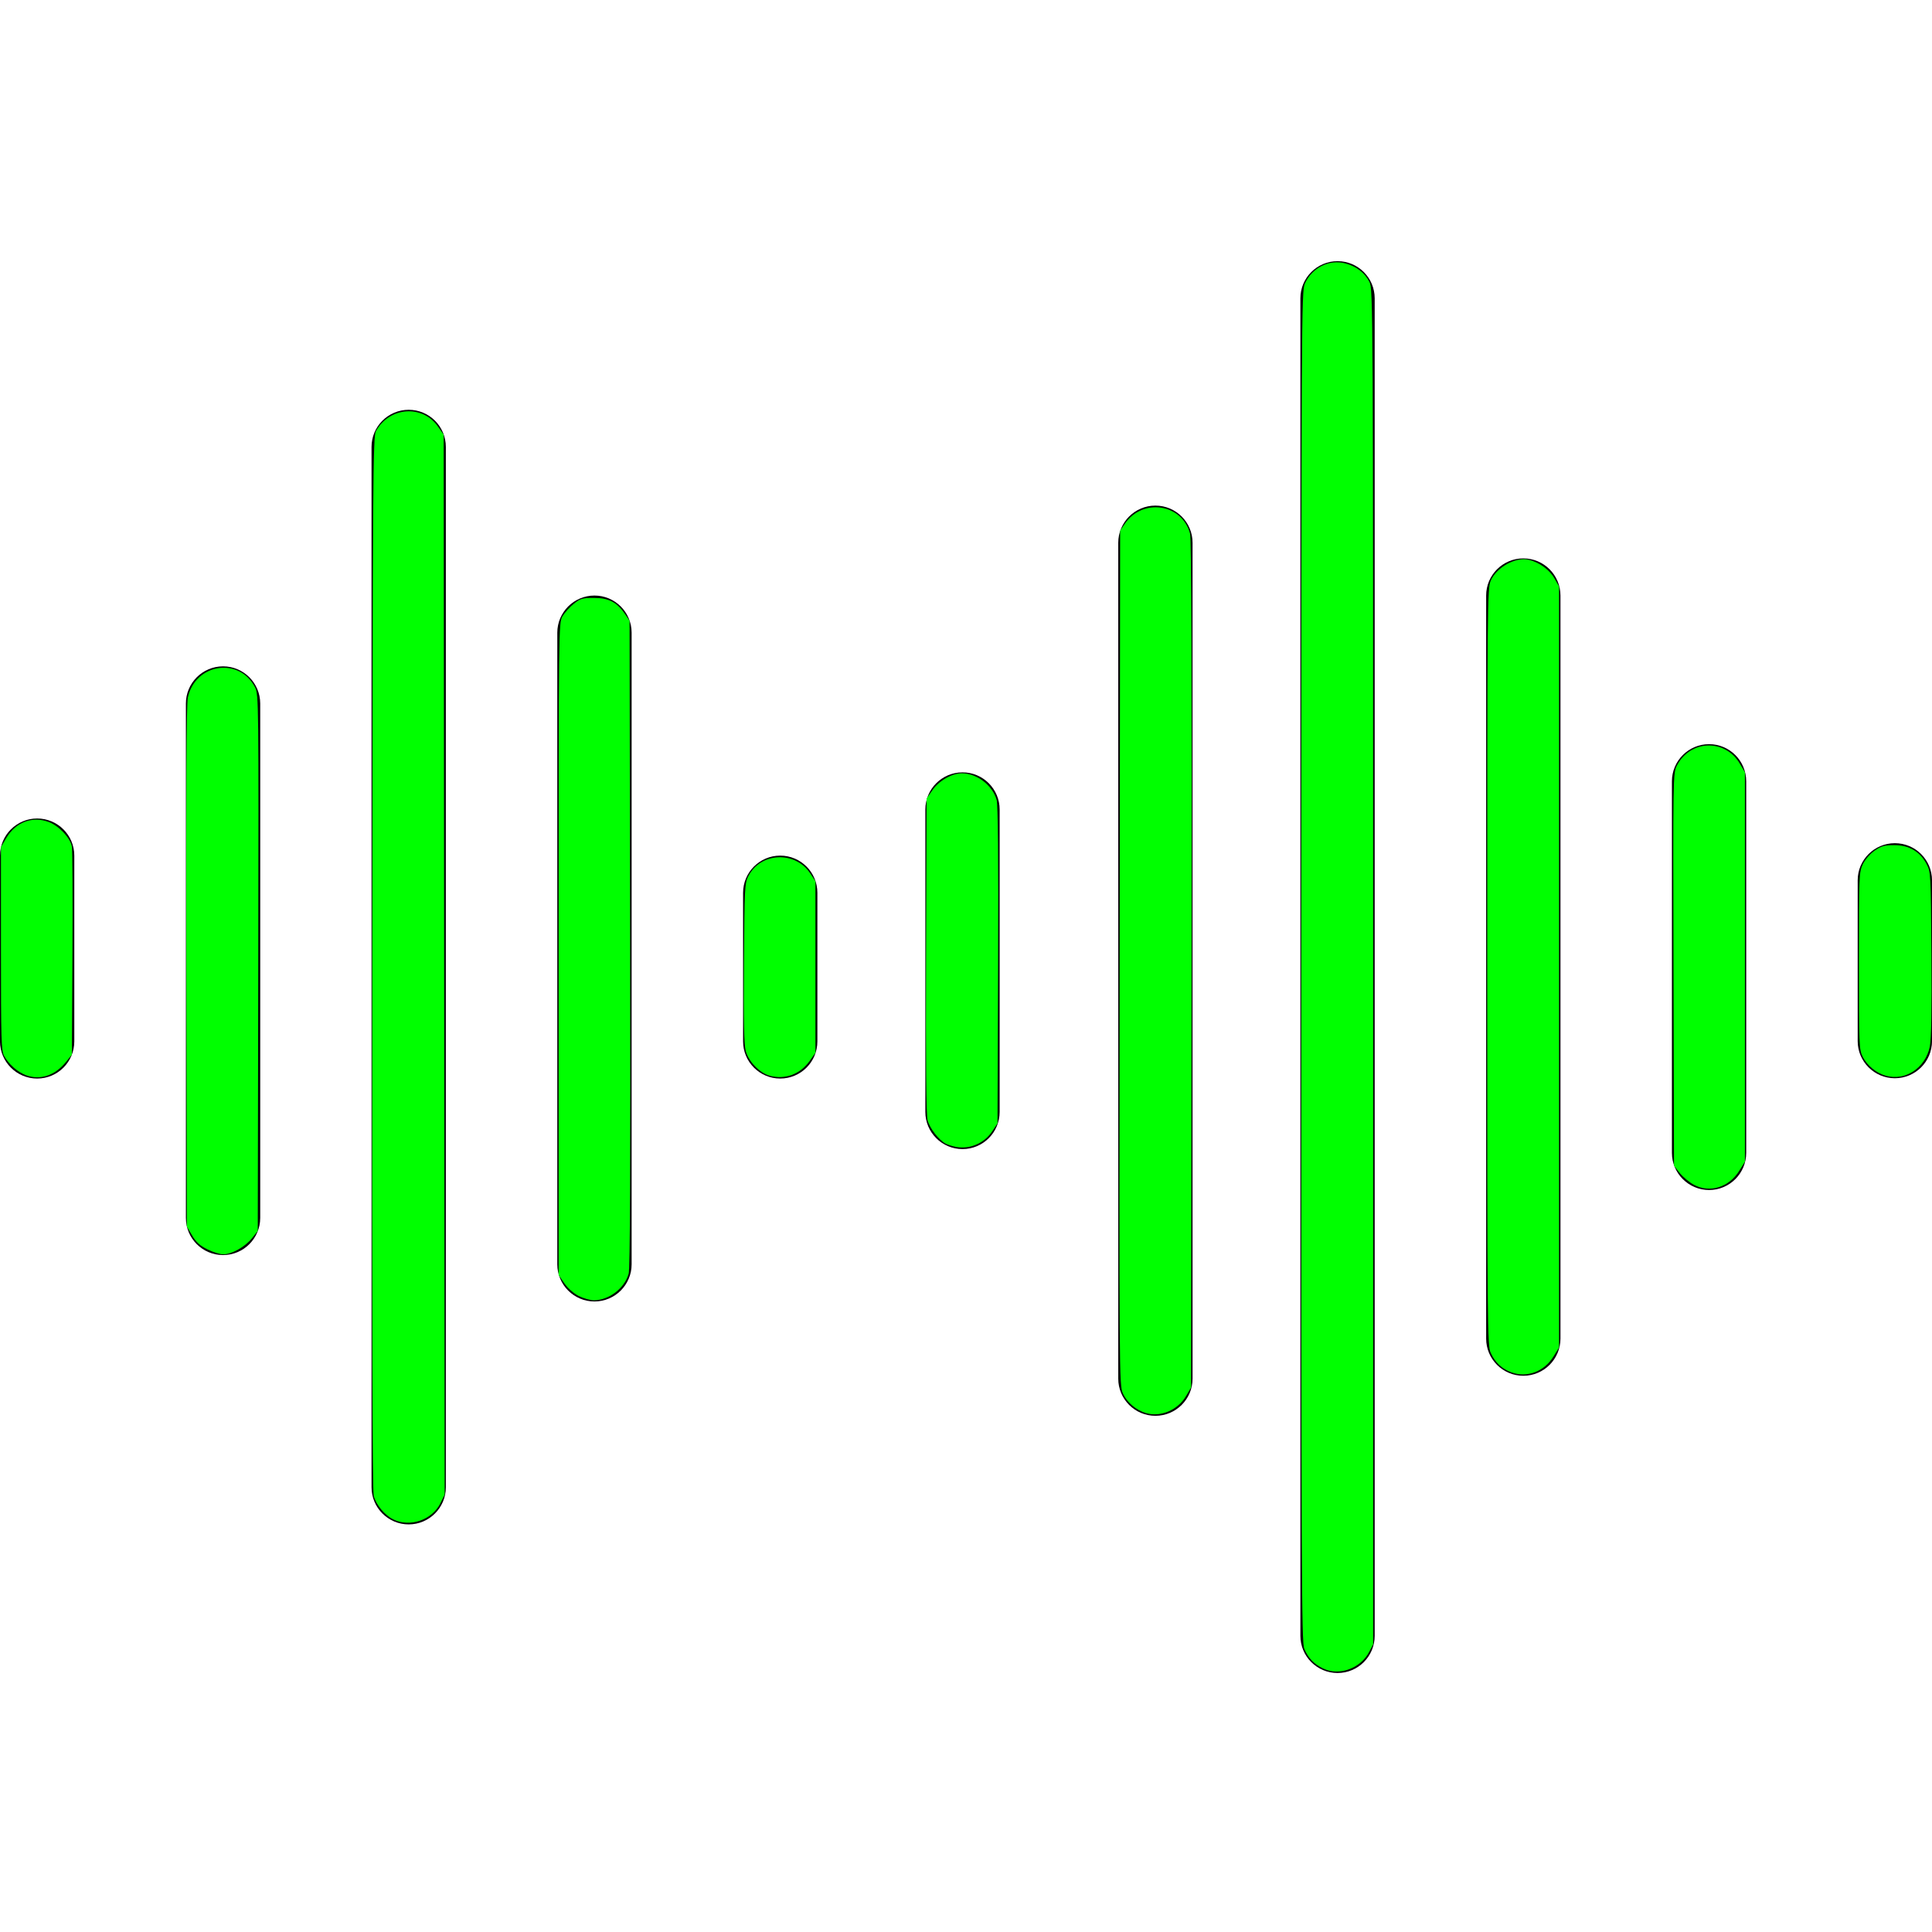 <?xml version="1.0" encoding="UTF-8" standalone="no"?>
<svg
   xmlns:dc="http://purl.org/dc/elements/1.1/"
   xmlns:cc="http://creativecommons.org/ns#"
   xmlns:rdf="http://www.w3.org/1999/02/22-rdf-syntax-ns#"
   xmlns:svg="http://www.w3.org/2000/svg"
   xmlns="http://www.w3.org/2000/svg"
   xmlns:sodipodi="http://sodipodi.sourceforge.net/DTD/sodipodi-0.dtd"
   xmlns:inkscape="http://www.inkscape.org/namespaces/inkscape"
   height="354pt"
   viewBox="0 -47 354.987 354"
   width="354pt"
   version="1.1"
   id="svg24"
   sodipodi:docname="noise_suppressed.svg"
   inkscape:version="1.0.2 (e86c870879, 2021-01-15)">
  <defs
     id="defs28" />
  <sodipodi:namedview
     pagecolor="#ffffff"
     bordercolor="#666666"
     borderopacity="1"
     objecttolerance="10"
     gridtolerance="10"
     guidetolerance="10"
     inkscape:pageopacity="0"
     inkscape:pageshadow="2"
     inkscape:window-width="1466"
     inkscape:window-height="1072"
     id="namedview26"
     showgrid="false"
     inkscape:zoom="2.1355932"
     inkscape:cx="236"
     inkscape:cy="235.53175"
     inkscape:window-x="1217"
     inkscape:window-y="415"
     inkscape:window-maximized="0"
     inkscape:current-layer="svg24" />
  <path
     d="m6.828 102.895c-3.773 0-6.828 3.055-6.828 6.824v34.133c0 3.773 3.055 6.828 6.828 6.828 3.77 0 6.824-3.055 6.824-6.828v-34.133c0-3.77-3.055-6.824-6.824-6.824zm0 0"
     id="path2" />
  <path
     d="m40.984 74.941c-3.77 0-6.828 3.059-6.828 6.828v94.516c0 3.773 3.059 6.828 6.828 6.828s6.828-3.055 6.828-6.828v-94.516c0-3.77-3.059-6.828-6.828-6.828zm0 0"
     id="path4" />
  <path
     d="m75.094 27.801c-3.77 0-6.828 3.055-6.828 6.824v191.148c0 3.77 3.059 6.828 6.828 6.828s6.828-3.059 6.828-6.828v-191.148c0-3.77-3.059-6.824-6.828-6.824zm0 0"
     id="path6" />
  <path
     d="m109.227 61.934c-3.77 0-6.828 3.055-6.828 6.828v116.051c0 3.77 3.059 6.828 6.828 6.828 3.77 0 6.828-3.059 6.828-6.828v-116.051c0-3.773-3.059-6.828-6.828-6.828zm0 0"
     id="path8" />
  <path
     d="m212.293 45.406c-3.77 0-6.824 3.055-6.824 6.828v153.59c0 3.77 3.055 6.824 6.824 6.824s6.828-3.055 6.828-6.824v-153.59c0-3.773-3.059-6.828-6.828-6.828zm0 0"
     id="path10" />
  <path
     d="m279.895 55.105c-3.77 0-6.828 3.059-6.828 6.828v136.531c0 3.773 3.059 6.828 6.828 6.828s6.824-3.055 6.824-6.828v-136.531c0-3.77-3.055-6.828-6.824-6.828zm0 0"
     id="path12" />
  <path
     d="m314.027 89.238c-3.77 0-6.828 3.059-6.828 6.828v68.266c0 3.77 3.059 6.828 6.828 6.828 3.77 0 6.824-3.059 6.824-6.828v-68.266c0-3.77-3.055-6.828-6.824-6.828zm0 0"
     id="path14" />
  <path
     d="m245.762.492c-3.773 0-6.828 3.059-6.828 6.828v245.758c0 3.773 3.055 6.828 6.828 6.828 3.77 0 6.824-3.055 6.824-6.828v-245.758c0-3.77-3.055-6.828-6.824-6.828zm0 0"
     id="path16" />
  <path
     d="m143.359 109.719c-3.77 0-6.824 3.059-6.824 6.828v27.305c0 3.773 3.055 6.828 6.824 6.828s6.828-3.055 6.828-6.828v-27.305c0-3.77-3.059-6.828-6.828-6.828zm0 0"
     id="path18" />
  <path
     d="m348.16 107.434c-3.77 0-6.828 3.055-6.828 6.824v29.539c0 3.77 3.059 6.828 6.828 6.828 3.77 0 6.828-3.059 6.828-6.828v-29.539c0-3.77-3.059-6.824-6.828-6.824zm0 0"
     id="path20" />
  <path
     d="m176.852 94.418c-3.773 0-6.828 3.055-6.828 6.824v55.57c0 3.77 3.055 6.828 6.828 6.828 3.77 0 6.824-3.059 6.824-6.828v-55.57c0-3.77-3.055-6.824-6.824-6.824zm0 0"
     id="path22" />
  <path
     style="fill:#00ff00;stroke-width:0.468"
     d="M 6.386,262.728 C 4.321,261.968 2.147,260.058 1.012,258.008 0.315,256.748 0.234,254.037 0.234,231.786 V 206.968 L 1.518,204.785 c 2.293,-3.901 6.411,-5.461 10.397,-3.939 2.515,0.96 5.256,3.866 5.64,5.977 0.155,0.852 0.219,12.646 0.144,26.207 l -0.138,24.657 -1.454,1.799 c -2.669,3.302 -6.283,4.507 -9.719,3.241 z"
     id="path32"
     transform="matrix(0.752,0,0,0.752,0,-47.493)" />
  <path
     style="fill:#00ff00;stroke-width:0.468"
     d="m 50.657,305.256 c -1.812,-0.903 -2.77,-1.777 -3.721,-3.395 l -1.281,-2.179 -0.129,-63.448 c -0.088,-43.273 0.029,-64.185 0.366,-65.765 1.79,-8.381 12.599,-10.02 16.44,-2.492 0.866,1.696 0.888,3.644 0.77,67.268 l -0.122,65.521 -1.432,1.799 c -1.661,2.087 -4.922,3.906 -7.004,3.906 -0.796,0 -2.546,-0.547 -3.888,-1.216 z"
     id="path34"
     transform="matrix(0.752,0,0,0.752,0,-47.493)" />
  <path
     style="fill:#00ff00;stroke-width:0.468"
     d="m 96.104,371.254 c -2.102,-1.036 -4.19,-3.537 -4.779,-5.724 -0.34,-1.262 -0.455,-41.602 -0.371,-130.298 0.112,-118.526 0.181,-128.579 0.896,-129.875 3.303,-5.987 11.41,-6.561 15.21,-1.077 l 1.34,1.934 0.12,129.476 0.12,129.476 -1.006,2.079 c -1.989,4.11 -7.463,6.013 -11.529,4.008 z"
     id="path36"
     transform="matrix(0.752,0,0,0.752,0,-47.493)" />
  <path
     style="fill:#00ff00;stroke-width:0.468"
     d="m 141.401,316.657 c -1.218,-0.616 -2.669,-1.897 -3.494,-3.084 l -1.411,-2.03 v -79.68 c 0,-78.838 0.01,-79.697 0.937,-81.269 0.515,-0.874 1.746,-2.244 2.736,-3.044 1.614,-1.305 2.124,-1.454 4.951,-1.454 3.601,0 5.607,1.034 7.574,3.904 l 1.128,1.647 0.138,78.935 c 0.096,55.111 -0.013,79.459 -0.364,80.67 -1.025,3.547 -4.801,6.427 -8.455,6.449 -0.911,0.006 -2.594,-0.464 -3.74,-1.043 z"
     id="path38"
     transform="matrix(0.752,0,0,0.752,0,-47.493)" />
  <path
     style="fill:#00ff00;stroke-width:0.468"
     d="m 188.06,262.836 c -2.448,-0.676 -5.13,-3.442 -5.846,-6.031 -0.422,-1.524 -0.537,-7.228 -0.436,-21.507 0.133,-18.661 0.177,-19.507 1.117,-21.306 3.013,-5.764 11.422,-6.105 15.058,-0.61 l 1.288,1.947 v 20.948 20.948 l -1.405,1.989 c -2.307,3.266 -6.048,4.652 -9.777,3.622 z"
     id="path40"
     transform="matrix(0.752,0,0,0.752,0,-47.493)" />
  <path
     style="fill:#00ff00;stroke-width:0.468"
     d="m 233.659,280.244 c -0.901,-0.159 -2.084,-0.531 -2.628,-0.826 -1.677,-0.911 -3.863,-3.745 -4.386,-5.69 -0.339,-1.257 -0.458,-14.171 -0.371,-40.236 l 0.128,-38.384 1.411,-2.03 c 1.627,-2.341 4.784,-4.142 7.234,-4.127 3.653,0.023 7.427,2.9 8.457,6.449 0.346,1.193 0.46,13.803 0.364,40.4 l -0.14,38.665 -1.286,1.943 c -1.923,2.906 -5.412,4.43 -8.782,3.836 z"
     id="path42"
     transform="matrix(0.752,0,0,0.752,0,-47.493)" />
  <path
     style="fill:#00ff00;stroke-width:0.468"
     d="m 280.016,345.27 c -2.457,-0.72 -4.687,-2.634 -5.678,-4.873 -0.859,-1.942 -0.881,-4.945 -0.764,-106.379 l 0.12,-104.38 1.128,-1.647 c 4.37,-6.377 13.982,-4.939 15.955,2.387 0.329,1.222 0.446,35.033 0.363,105.219 l -0.121,103.419 -1.242,2.112 c -2.001,3.403 -6.201,5.185 -9.762,4.142 z"
     id="path44"
     transform="matrix(0.752,0,0,0.752,0,-47.493)" />
  <path
     style="fill:#00ff00;stroke-width:0.468"
     d="m 323.329,407.694 c -2.278,-1.085 -3.699,-2.57 -4.66,-4.87 -0.65,-1.555 -0.724,-18.846 -0.714,-166.692 0.01,-159.026 0.041,-165.026 0.87,-166.85 1.762,-3.879 5.945,-5.965 9.881,-4.928 2.707,0.714 4.801,2.332 5.913,4.569 0.863,1.738 0.885,5.912 0.885,167.31 V 401.762 l -0.978,1.873 c -2.104,4.028 -7.304,5.914 -11.196,4.059 z"
     id="path46"
     transform="matrix(0.752,0,0,0.752,0,-47.493)" />
  <path
     style="fill:#00ff00;stroke-width:0.468"
     d="m 369.291,335.313 c -2.332,-0.862 -3.964,-2.393 -5.041,-4.726 -0.831,-1.801 -0.864,-5.431 -0.864,-94.353 0,-89.323 0.03,-92.546 0.875,-94.408 1.496,-3.294 6.082,-5.794 9.271,-5.054 2.492,0.578 5.046,2.415 6.227,4.477 l 1.166,2.036 v 92.985 92.985 l -1.405,2.262 c -2.252,3.627 -6.461,5.188 -10.229,3.795 z"
     id="path48"
     transform="matrix(0.752,0,0,0.752,0,-47.493)" />
  <path
     style="fill:#00ff00;stroke-width:0.468"
     d="m 413.964,289.528 c -1.144,-0.596 -2.724,-1.893 -3.512,-2.883 l -1.432,-1.799 -0.124,-47.959 c -0.121,-46.919 -0.104,-47.998 0.799,-49.767 3.261,-6.392 11.788,-6.683 15.408,-0.526 l 1.242,2.112 v 47.565 47.565 l -1.405,2.262 c -2.475,3.985 -7.124,5.438 -10.977,3.431 z"
     id="path50"
     transform="matrix(0.752,0,0,0.752,0,-47.493)" />
  <path
     style="fill:#00ff00;stroke-width:0.468"
     d="m 460.762,262.842 c -2.316,-0.657 -4.535,-2.475 -5.623,-4.608 -0.891,-1.746 -0.932,-2.785 -0.932,-23.472 0,-20.812 0.037,-21.72 0.953,-23.613 0.542,-1.12 1.787,-2.546 2.887,-3.309 1.616,-1.12 2.407,-1.34 4.817,-1.34 3.558,0 6.233,1.558 7.84,4.566 1.05,1.966 1.065,2.228 1.207,22.034 0.099,13.748 -0.023,20.854 -0.39,22.621 -1.086,5.233 -5.983,8.473 -10.758,7.12 z"
     id="path52"
     transform="matrix(0.752,0,0,0.752,0,-47.493)" />
</svg>
